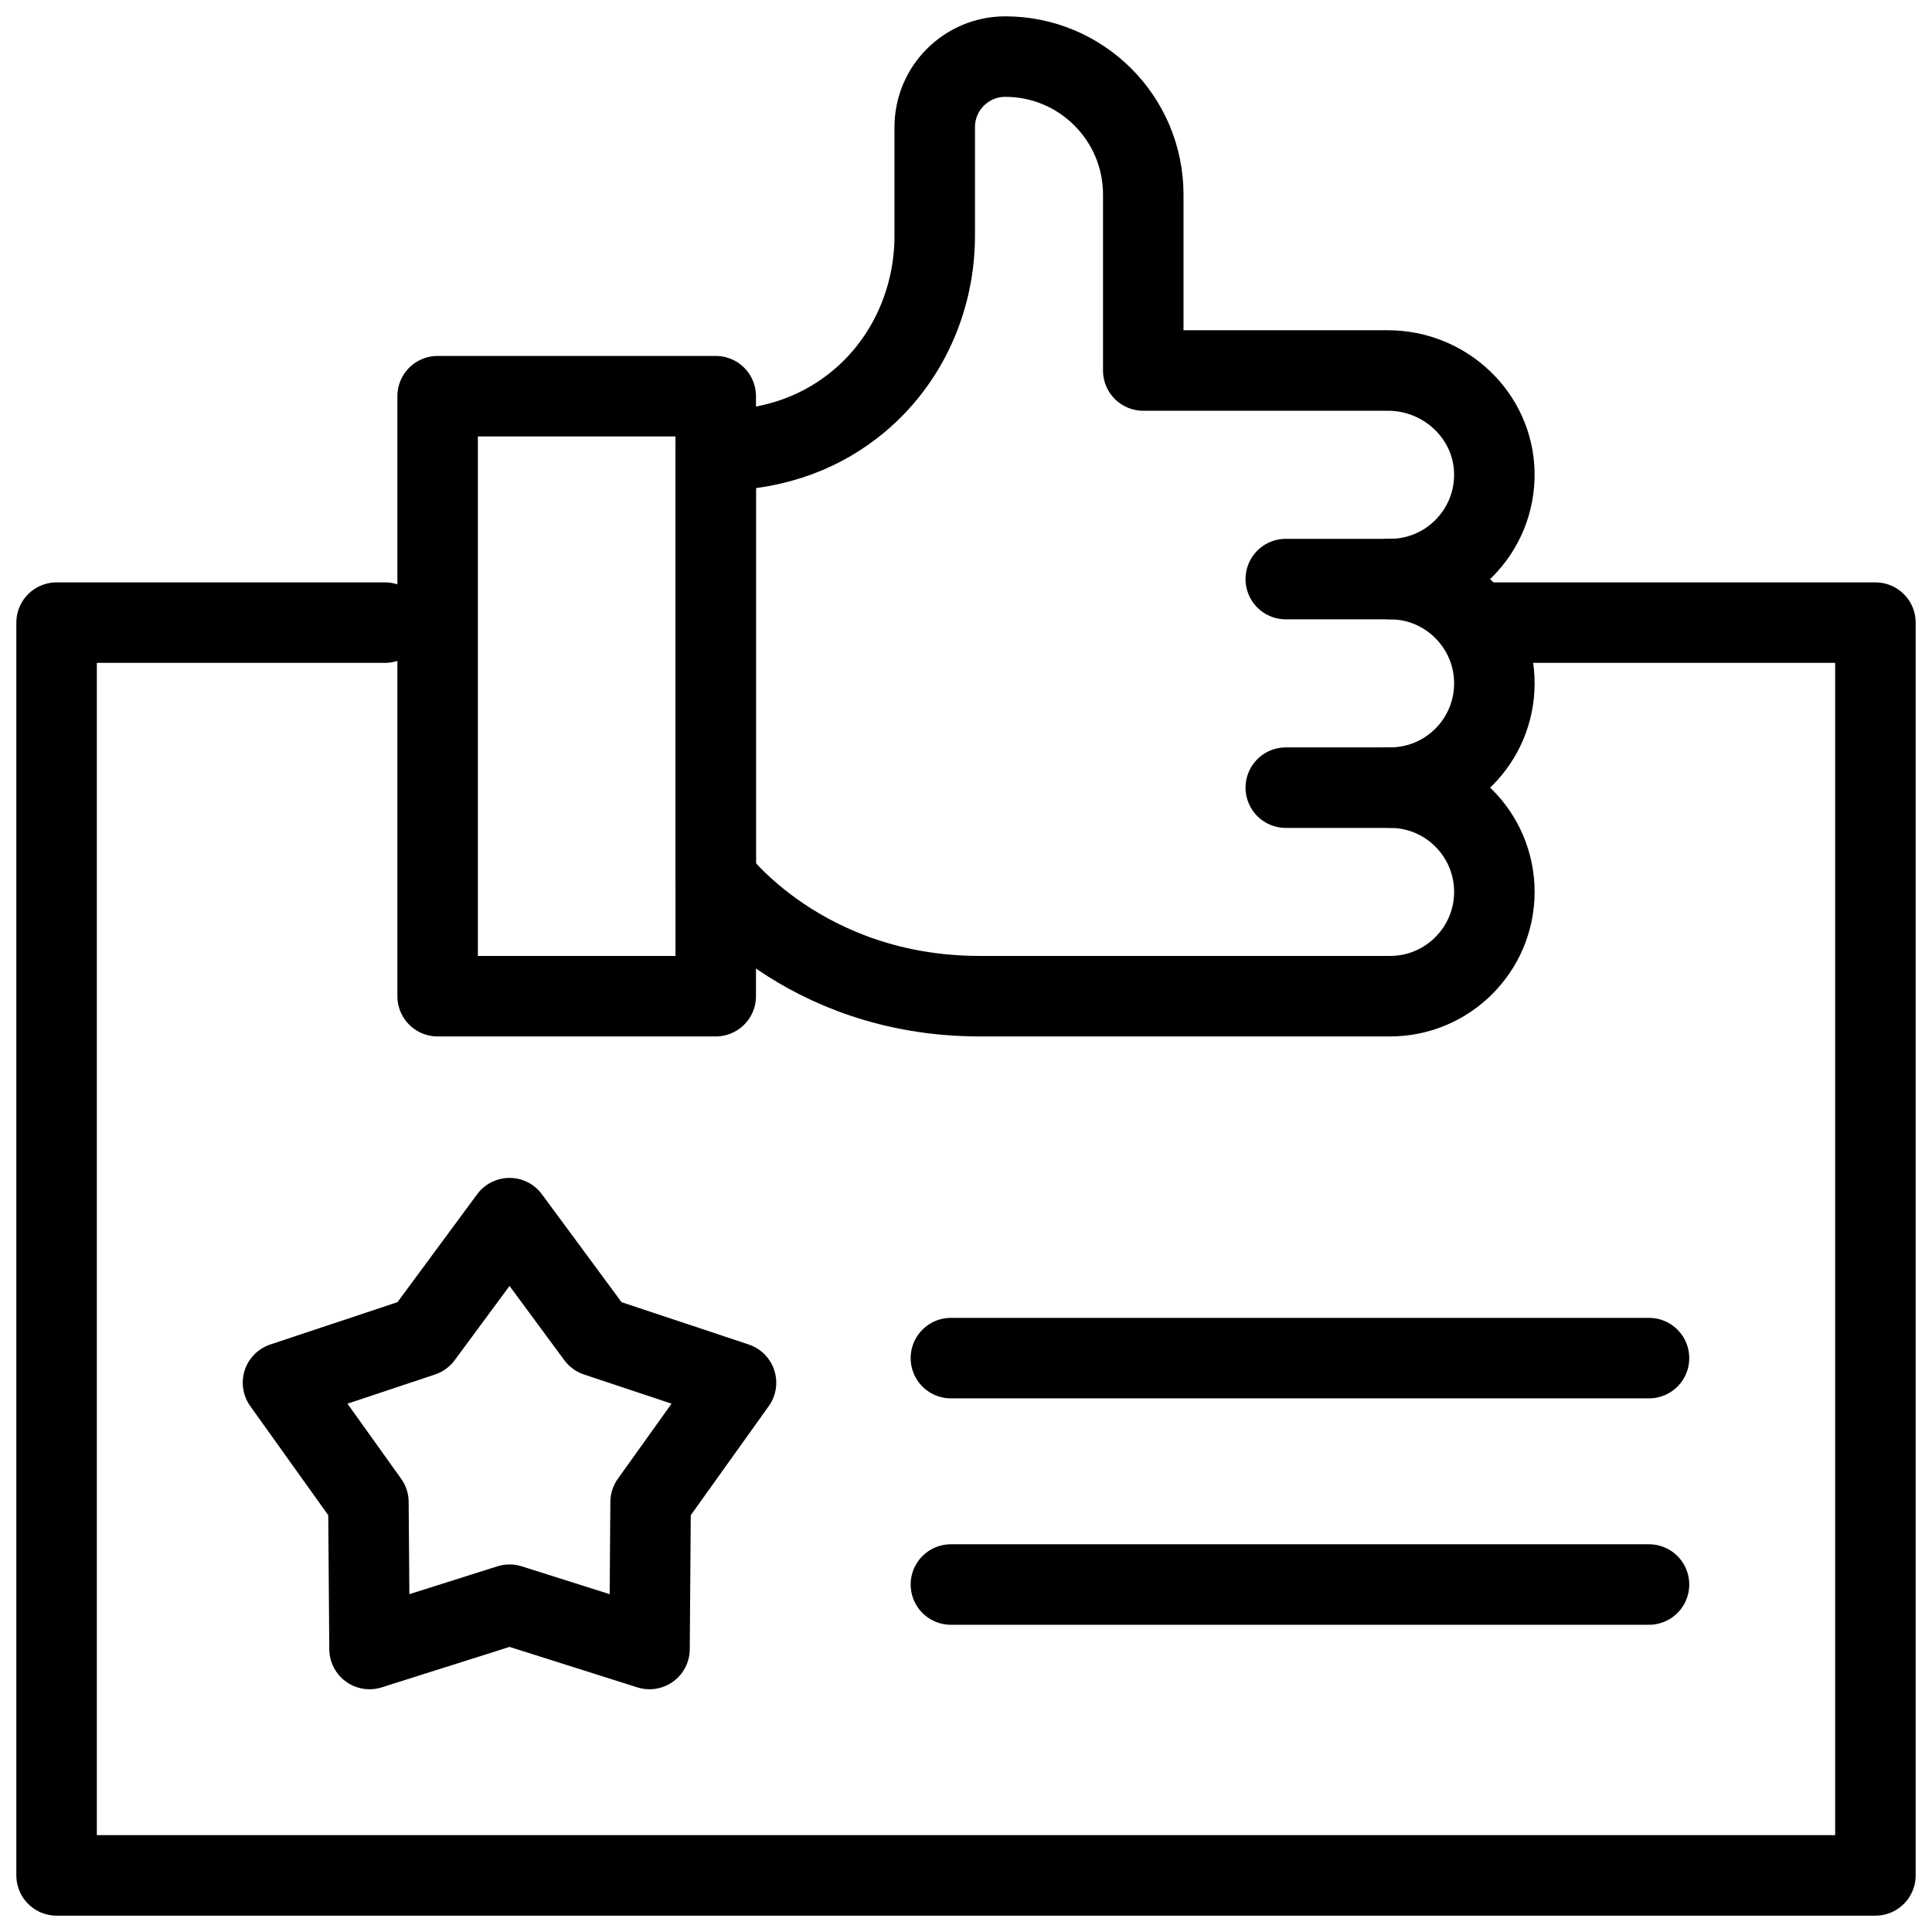 <svg width="48" height="48" viewBox="0 0 48 48" fill="none" xmlns="http://www.w3.org/2000/svg">
<g clip-path="url(#clip0_256_459)">
<path d="M34.536 14.387C35.251 14.387 35.899 14.677 36.367 15.146C36.836 15.615 37.127 16.263 37.127 16.978C37.127 18.409 35.967 19.569 34.536 19.569H31.945" stroke="black" stroke-width="2" stroke-miterlimit="10" stroke-linecap="round" stroke-linejoin="round"/>
<path d="M31.945 14.387H34.536C35.251 14.387 35.899 14.097 36.367 13.628C36.85 13.145 37.143 12.474 37.126 11.734C37.093 10.319 35.899 9.205 34.483 9.205H28.404V4.835C28.404 2.941 26.869 1.406 24.976 1.406C24.008 1.406 23.223 2.191 23.223 3.159V5.858C23.223 7.446 22.542 8.973 21.319 9.985C20.498 10.664 19.355 11.192 17.782 11.192V21.814C17.782 21.814 19.938 24.75 24.345 24.75H34.536C35.251 24.75 35.898 24.46 36.367 23.991C36.836 23.522 37.127 22.874 37.127 22.159C37.127 20.728 35.967 19.568 34.536 19.568" stroke="black" stroke-width="2" stroke-miterlimit="10" stroke-linecap="round" stroke-linejoin="round"/>
<path d="M17.782 9.843H10.873V24.75H17.782V9.843Z" stroke="black" stroke-width="2" stroke-miterlimit="10" stroke-linecap="round" stroke-linejoin="round"/>
<path d="M23.625 39.367H40.969" stroke="black" stroke-width="2" stroke-miterlimit="10" stroke-linecap="round" stroke-linejoin="round"/>
<path d="M23.625 33.742H40.969" stroke="black" stroke-width="2" stroke-miterlimit="10" stroke-linecap="round" stroke-linejoin="round"/>
<path d="M12.659 30.265L10.492 33.2L7.031 34.353L9.153 37.321L9.181 40.969L12.659 39.868L16.137 40.969L16.164 37.321L18.286 34.353L14.825 33.2L12.659 30.265Z" stroke="black" stroke-width="2" stroke-miterlimit="10" stroke-linecap="round" stroke-linejoin="round"/>
<path d="M9.562 15.469H1.406V46.594H46.594V15.469H37.031" stroke="black" stroke-width="2" stroke-miterlimit="10" stroke-linecap="round" stroke-linejoin="round"/>
</g>
<defs>
<clipPath id="clip0_256_459">
<rect width="48" height="48" fill="white"/>
</clipPath>
</defs>
</svg>
